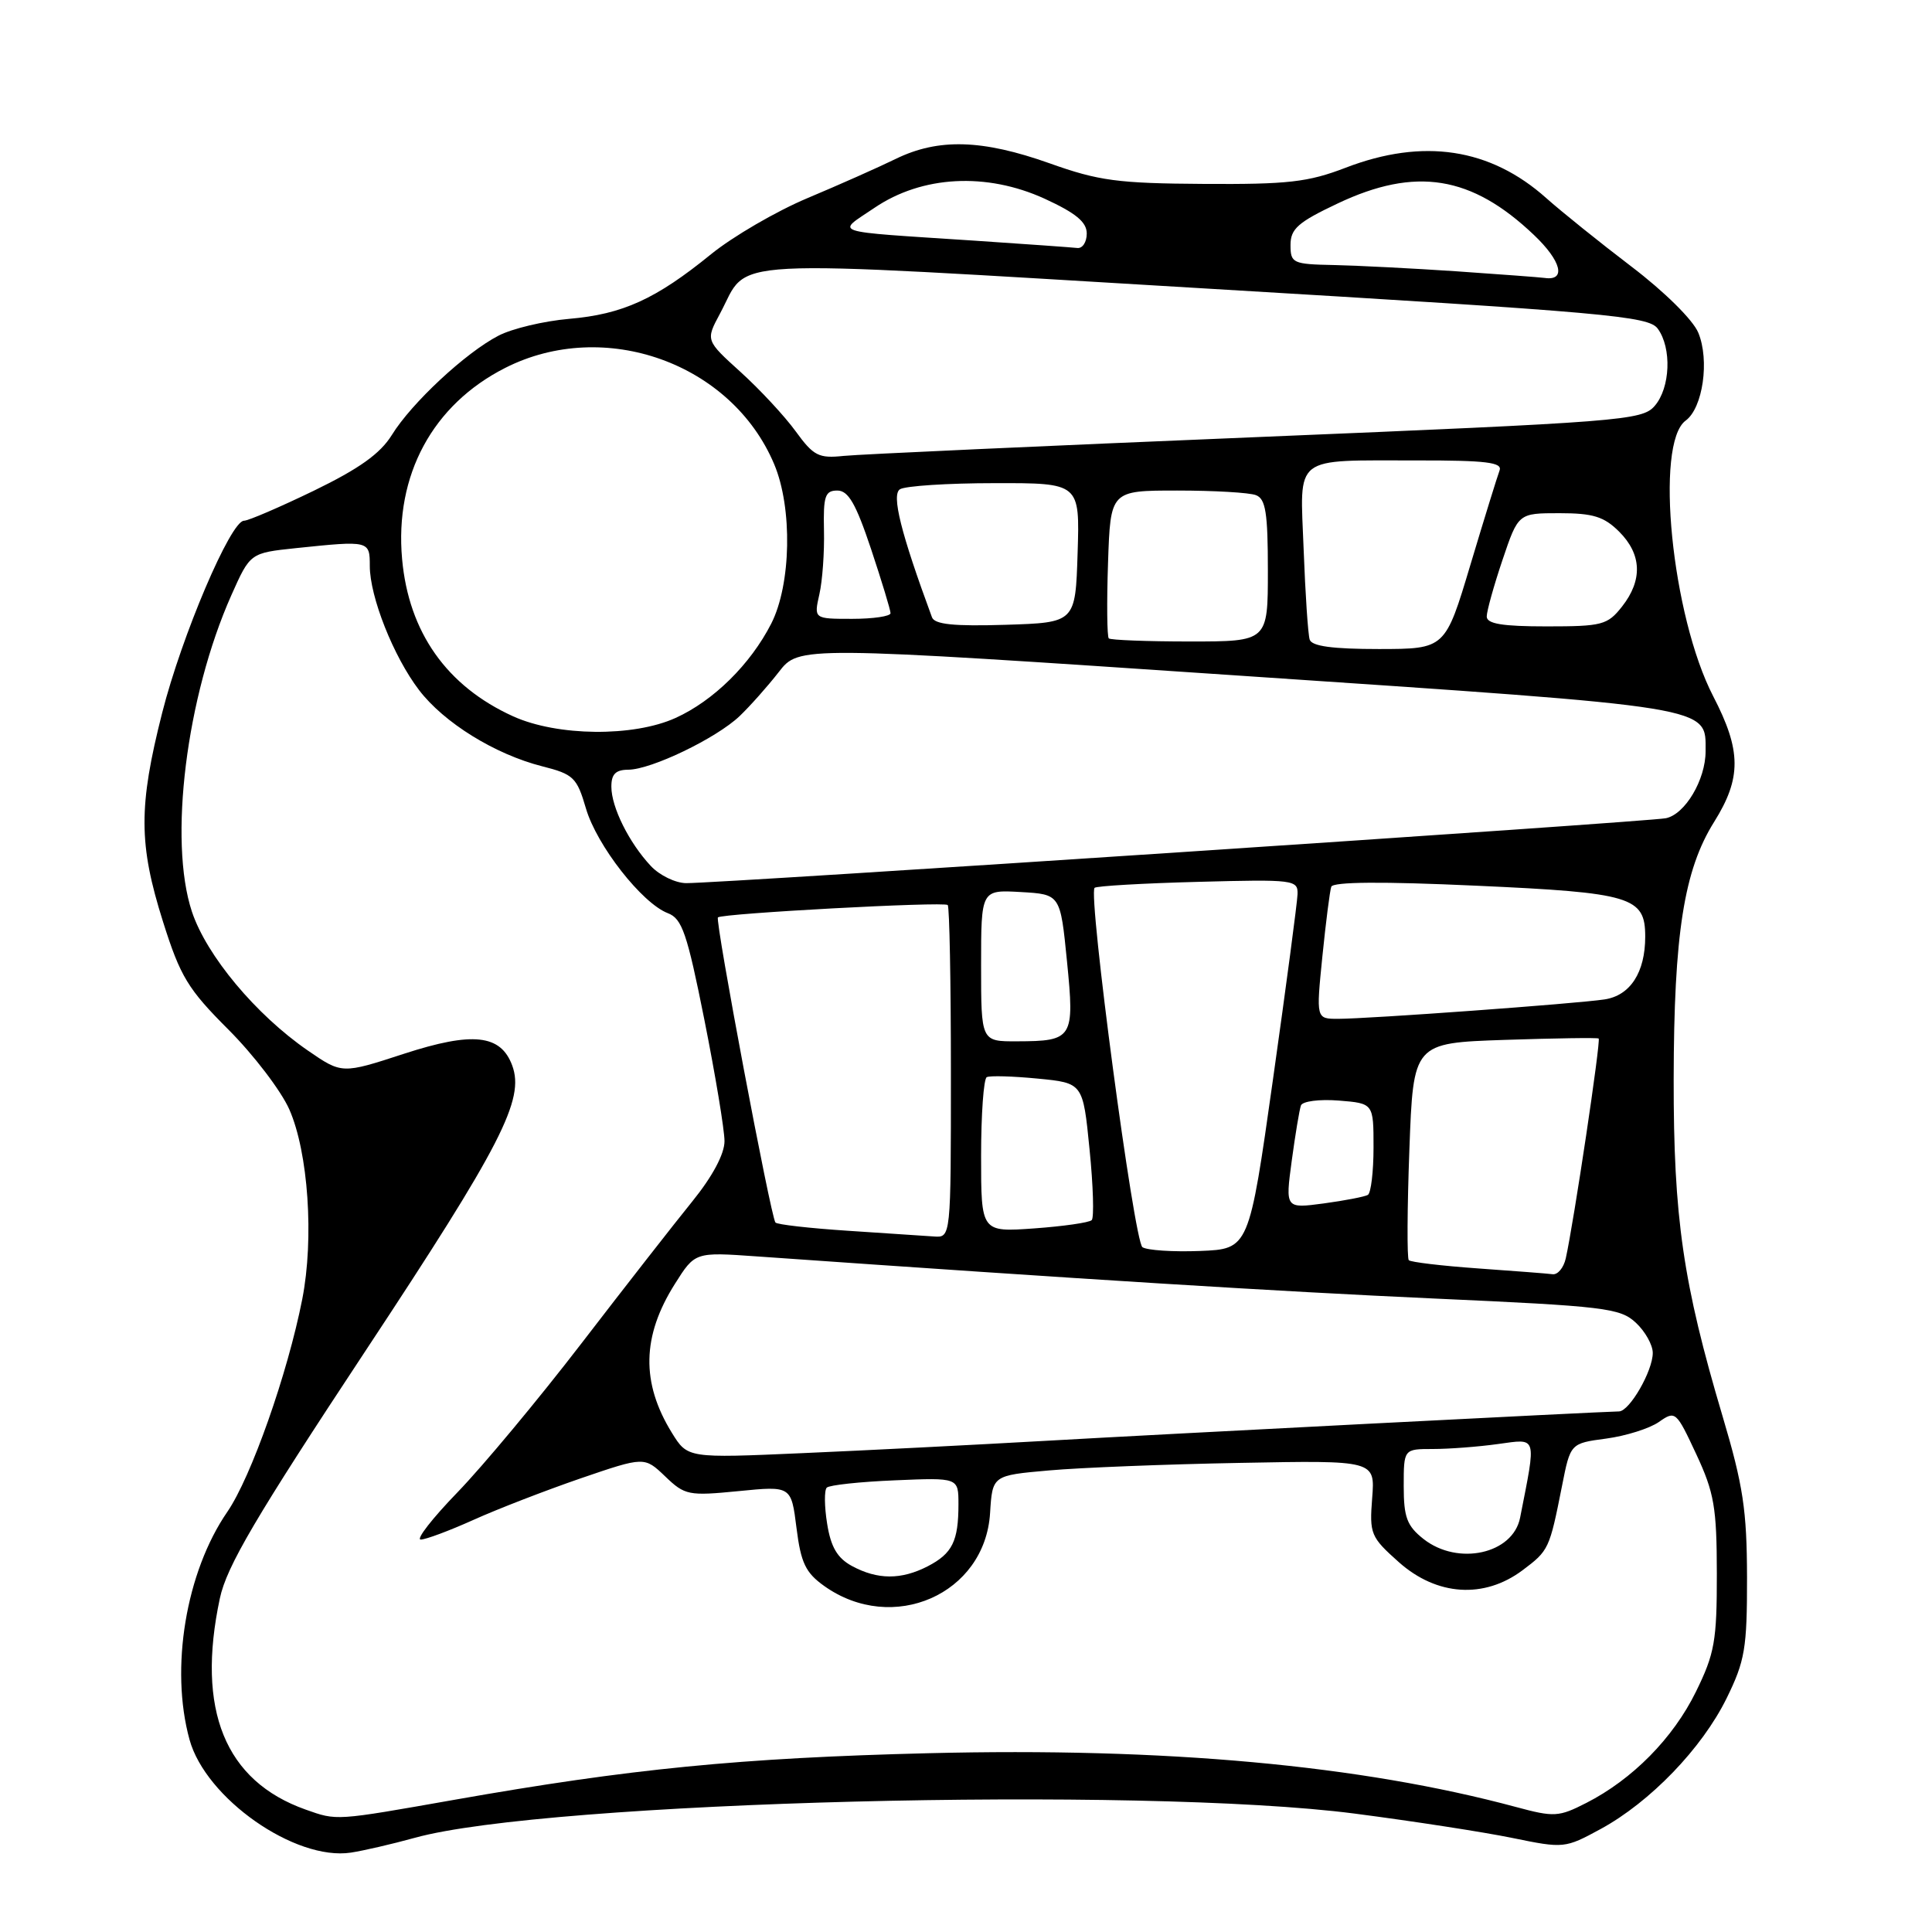 <?xml version="1.0" encoding="UTF-8" standalone="no"?>
<!DOCTYPE svg PUBLIC "-//W3C//DTD SVG 1.1//EN" "http://www.w3.org/Graphics/SVG/1.1/DTD/svg11.dtd" >
<svg xmlns="http://www.w3.org/2000/svg" xmlns:xlink="http://www.w3.org/1999/xlink" version="1.1" viewBox="0 0 256 256">
 <g >
 <path fill="currentColor"
d=" M 54.96 243.52 C 72.45 238.67 151.22 236.65 179.50 240.31 C 187.20 241.31 196.61 242.76 200.40 243.54 C 207.22 244.94 207.37 244.92 212.10 242.35 C 218.67 238.77 225.52 231.66 228.78 225.04 C 231.22 220.07 231.50 218.42 231.49 209.00 C 231.47 200.11 230.98 196.84 228.25 187.66 C 223.00 170.00 221.75 161.35 221.77 143.00 C 221.80 123.77 223.13 115.29 227.13 108.91 C 230.77 103.09 230.75 99.47 227.01 92.26 C 221.52 81.66 219.23 58.75 223.36 55.73 C 225.64 54.06 226.55 47.74 225.03 44.08 C 224.34 42.40 220.54 38.64 216.17 35.32 C 211.97 32.12 206.90 28.04 204.90 26.26 C 197.47 19.62 188.58 18.27 178.29 22.23 C 173.32 24.14 170.66 24.44 159.50 24.37 C 148.11 24.30 145.58 23.96 139.08 21.64 C 130.16 18.47 124.34 18.30 118.70 21.05 C 116.39 22.18 111.12 24.52 107.00 26.25 C 102.88 27.98 97.12 31.33 94.21 33.69 C 86.91 39.63 82.51 41.64 75.41 42.25 C 72.06 42.54 67.85 43.54 66.05 44.48 C 61.71 46.72 54.53 53.40 51.92 57.64 C 50.38 60.12 47.60 62.10 41.59 65.02 C 37.06 67.21 32.90 69.00 32.33 69.00 C 30.57 69.00 24.08 84.23 21.49 94.45 C 18.34 106.86 18.36 111.87 21.60 122.13 C 23.90 129.42 24.90 131.06 30.26 136.42 C 33.60 139.76 37.23 144.52 38.33 146.99 C 40.85 152.69 41.63 164.10 40.05 172.15 C 38.11 182.02 33.27 195.75 30.12 200.33 C 24.63 208.31 22.51 221.05 25.11 230.50 C 27.25 238.30 39.11 246.60 46.50 245.48 C 48.15 245.23 51.96 244.35 54.96 243.52 Z  M 40.50 239.78 C 29.81 235.99 25.98 226.57 29.13 211.80 C 30.03 207.55 33.88 201.02 48.46 178.95 C 66.47 151.69 69.54 145.70 67.87 141.18 C 66.35 137.07 62.63 136.67 53.53 139.63 C 45.31 142.31 45.31 142.31 40.79 139.20 C 33.91 134.46 27.37 126.63 25.43 120.80 C 22.31 111.39 24.68 92.30 30.65 78.88 C 33.15 73.27 33.15 73.27 39.22 72.63 C 48.94 71.62 49.00 71.63 49.00 74.99 C 49.00 79.08 52.14 87.00 55.52 91.43 C 58.82 95.76 65.58 99.95 71.85 101.54 C 76.00 102.59 76.44 103.02 77.64 107.12 C 79.07 112.02 85.07 119.69 88.49 121.00 C 90.38 121.72 91.04 123.64 93.34 135.16 C 94.80 142.50 96.00 149.72 96.00 151.21 C 96.00 152.91 94.41 155.89 91.72 159.21 C 89.36 162.12 82.76 170.57 77.05 178.00 C 71.34 185.43 63.94 194.31 60.61 197.75 C 57.28 201.19 55.09 204.00 55.75 204.00 C 56.41 204.00 59.54 202.83 62.72 201.40 C 65.90 199.96 72.30 197.49 76.94 195.89 C 85.39 193.00 85.39 193.00 88.14 195.63 C 90.75 198.14 91.24 198.23 97.87 197.58 C 104.84 196.89 104.84 196.89 105.54 202.46 C 106.12 207.09 106.74 208.39 109.21 210.15 C 118.29 216.62 130.51 211.25 131.19 200.50 C 131.50 195.50 131.50 195.50 139.00 194.84 C 143.12 194.47 154.53 194.02 164.35 193.84 C 182.21 193.50 182.21 193.50 181.82 198.50 C 181.45 203.26 181.62 203.67 185.36 207.00 C 190.39 211.47 196.65 211.88 201.74 208.07 C 205.23 205.45 205.31 205.29 206.98 196.87 C 208.09 191.25 208.09 191.25 212.83 190.62 C 215.44 190.27 218.58 189.28 219.81 188.42 C 222.00 186.89 222.10 186.98 224.76 192.68 C 227.14 197.78 227.48 199.74 227.49 208.50 C 227.50 217.43 227.20 219.11 224.72 224.16 C 221.70 230.32 216.31 235.78 210.19 238.90 C 206.55 240.76 205.93 240.80 200.89 239.44 C 180.27 233.89 154.44 231.53 123.00 232.31 C 98.13 232.93 83.47 234.37 60.22 238.48 C 44.34 241.28 44.68 241.26 40.50 239.78 Z  M 112.88 207.50 C 110.95 206.45 110.09 204.99 109.60 201.90 C 109.23 199.61 109.21 197.46 109.55 197.12 C 109.89 196.78 113.95 196.34 118.58 196.15 C 127.00 195.79 127.00 195.79 127.00 199.32 C 127.00 204.22 126.19 205.85 122.93 207.54 C 119.41 209.35 116.28 209.34 112.88 207.50 Z  M 188.63 203.93 C 186.43 202.19 186.00 201.06 186.00 196.93 C 186.00 192.00 186.00 192.00 189.86 192.00 C 191.98 192.00 195.87 191.71 198.50 191.34 C 203.75 190.63 203.59 190.08 201.42 201.11 C 200.47 205.91 193.19 207.51 188.63 203.93 Z  M 89.03 189.86 C 84.93 183.21 85.05 177.05 89.43 170.12 C 92.09 165.90 92.09 165.90 100.29 166.48 C 143.98 169.55 169.29 171.12 190.00 172.06 C 212.64 173.08 214.67 173.32 216.75 175.26 C 217.99 176.41 219.00 178.21 219.00 179.27 C 219.00 181.66 215.93 186.99 214.53 187.02 C 212.02 187.06 153.88 190.04 138.50 190.92 C 129.15 191.45 114.66 192.19 106.30 192.55 C 91.11 193.22 91.11 193.22 89.03 189.86 Z  M 195.81 168.07 C 191.03 167.73 186.92 167.24 186.67 166.98 C 186.43 166.72 186.46 160.13 186.75 152.35 C 187.27 138.20 187.27 138.20 199.39 137.79 C 206.05 137.57 211.65 137.48 211.83 137.61 C 212.15 137.82 208.52 162.08 207.47 166.75 C 207.19 167.99 206.41 168.93 205.73 168.84 C 205.05 168.75 200.59 168.41 195.81 168.07 Z  M 151.38 165.26 C 150.27 164.51 144.15 118.50 145.04 117.64 C 145.29 117.40 151.46 117.04 158.75 116.85 C 171.47 116.51 172.00 116.58 171.93 118.50 C 171.89 119.60 170.43 130.62 168.68 143.00 C 165.50 165.50 165.50 165.50 159.00 165.76 C 155.43 165.90 151.99 165.67 151.38 165.26 Z  M 112.32 163.08 C 107.28 162.75 102.97 162.26 102.75 161.99 C 102.12 161.21 94.72 121.95 95.13 121.56 C 95.70 121.03 125.11 119.44 125.58 119.92 C 125.81 120.15 126.00 130.16 126.00 142.17 C 126.00 164.00 126.00 164.00 123.75 163.84 C 122.51 163.75 117.37 163.41 112.32 163.08 Z  M 130.00 153.19 C 130.00 147.65 130.34 142.94 130.75 142.73 C 131.16 142.51 134.20 142.60 137.50 142.92 C 143.50 143.50 143.50 143.50 144.37 152.29 C 144.86 157.13 144.98 161.35 144.66 161.67 C 144.34 162.00 140.91 162.49 137.04 162.77 C 130.00 163.27 130.00 163.27 130.00 153.19 Z  M 171.16 153.82 C 171.63 150.35 172.18 147.04 172.38 146.48 C 172.59 145.92 174.81 145.63 177.38 145.83 C 182.00 146.20 182.00 146.20 182.00 152.04 C 182.00 155.25 181.66 158.08 181.25 158.33 C 180.84 158.57 178.21 159.08 175.41 159.46 C 170.31 160.14 170.31 160.14 171.16 153.82 Z  M 130.00 127.95 C 130.00 117.90 130.00 117.90 135.25 118.20 C 140.50 118.50 140.50 118.50 141.38 127.36 C 142.40 137.60 142.18 137.96 134.75 137.98 C 130.00 138.00 130.00 138.00 130.00 127.95 Z  M 175.22 126.75 C 175.68 122.21 176.21 118.05 176.40 117.50 C 176.63 116.84 183.16 116.79 195.62 117.36 C 216.21 118.29 218.00 118.83 218.00 124.11 C 218.00 128.86 216.01 131.92 212.60 132.43 C 208.82 133.00 181.33 135.00 177.30 135.00 C 174.39 135.00 174.39 135.00 175.22 126.75 Z  M 86.24 114.75 C 83.36 111.68 81.01 106.96 81.01 104.25 C 81.00 102.58 81.58 102.00 83.25 101.99 C 86.29 101.98 94.92 97.82 98.00 94.89 C 99.38 93.57 101.71 90.95 103.19 89.05 C 105.87 85.59 105.87 85.59 164.16 89.52 C 227.57 93.79 226.00 93.54 226.00 99.55 C 226.00 103.32 223.28 107.91 220.73 108.42 C 218.33 108.90 95.20 117.06 90.92 117.02 C 89.51 117.01 87.40 115.99 86.24 114.75 Z  M 68.00 94.92 C 59.21 90.94 54.15 83.78 53.28 74.07 C 52.28 62.96 57.32 53.63 66.94 48.75 C 80.09 42.08 96.94 48.11 102.58 61.50 C 105.03 67.30 104.84 77.44 102.19 82.64 C 99.44 88.02 94.55 92.85 89.52 95.13 C 83.93 97.67 73.86 97.57 68.00 94.92 Z  M 173.54 84.75 C 173.32 84.06 172.96 78.70 172.74 72.82 C 172.26 60.14 171.12 61.03 187.86 61.01 C 196.93 61.00 199.11 61.27 198.70 62.34 C 198.42 63.07 196.68 68.69 194.84 74.83 C 191.50 85.99 191.50 85.99 182.72 86.00 C 176.57 86.00 173.82 85.63 173.54 84.75 Z  M 146.92 84.59 C 146.69 84.36 146.64 79.86 146.82 74.59 C 147.14 65.00 147.14 65.00 155.99 65.00 C 160.85 65.00 165.55 65.27 166.42 65.61 C 167.71 66.10 168.00 67.96 168.00 75.61 C 168.00 85.00 168.00 85.00 157.67 85.00 C 151.98 85.00 147.15 84.81 146.92 84.59 Z  M 123.49 81.79 C 119.37 70.63 118.10 65.55 119.25 64.83 C 119.94 64.39 125.58 64.02 131.79 64.02 C 143.08 64.00 143.08 64.00 142.79 73.25 C 142.50 82.50 142.50 82.50 133.23 82.79 C 126.38 83.00 123.84 82.74 123.49 81.79 Z  M 197.00 81.69 C 197.00 80.98 197.94 77.60 199.09 74.19 C 201.18 68.00 201.18 68.00 206.64 68.00 C 211.09 68.00 212.54 68.45 214.55 70.45 C 217.55 73.45 217.68 76.87 214.93 80.37 C 213.00 82.82 212.30 83.00 204.93 83.00 C 199.07 83.00 197.00 82.66 197.00 81.69 Z  M 108.57 78.75 C 108.98 76.96 109.25 73.14 109.18 70.25 C 109.08 65.73 109.33 65.00 110.95 65.00 C 112.41 65.00 113.41 66.74 115.42 72.75 C 116.84 77.02 118.00 80.84 118.00 81.25 C 118.00 81.66 115.71 82.00 112.92 82.00 C 107.84 82.00 107.84 82.00 108.57 78.75 Z  M 105.43 57.15 C 103.97 55.14 100.69 51.61 98.14 49.30 C 93.50 45.10 93.50 45.10 95.39 41.58 C 99.44 34.05 94.08 34.33 159.63 38.22 C 213.05 41.40 218.44 41.88 219.66 43.55 C 221.54 46.12 221.33 51.40 219.25 53.79 C 217.59 55.71 214.96 55.91 166.50 57.92 C 138.45 59.08 113.83 60.20 111.79 60.41 C 108.48 60.76 107.80 60.41 105.43 57.15 Z  M 193.00 35.95 C 187.22 35.56 179.91 35.19 176.75 35.12 C 171.29 35.01 171.00 34.87 171.00 32.46 C 171.00 30.32 172.00 29.44 177.25 26.96 C 187.58 22.07 194.98 23.26 203.25 31.13 C 206.89 34.58 207.56 37.24 204.69 36.83 C 204.04 36.74 198.78 36.35 193.00 35.95 Z  M 129.00 31.88 C 109.59 30.60 110.78 30.99 115.87 27.54 C 122.18 23.26 130.71 22.81 138.42 26.33 C 142.55 28.23 144.00 29.42 144.00 30.94 C 144.00 32.08 143.44 32.94 142.75 32.86 C 142.06 32.78 135.88 32.34 129.00 31.88 Z "/>
</g>
</svg>
